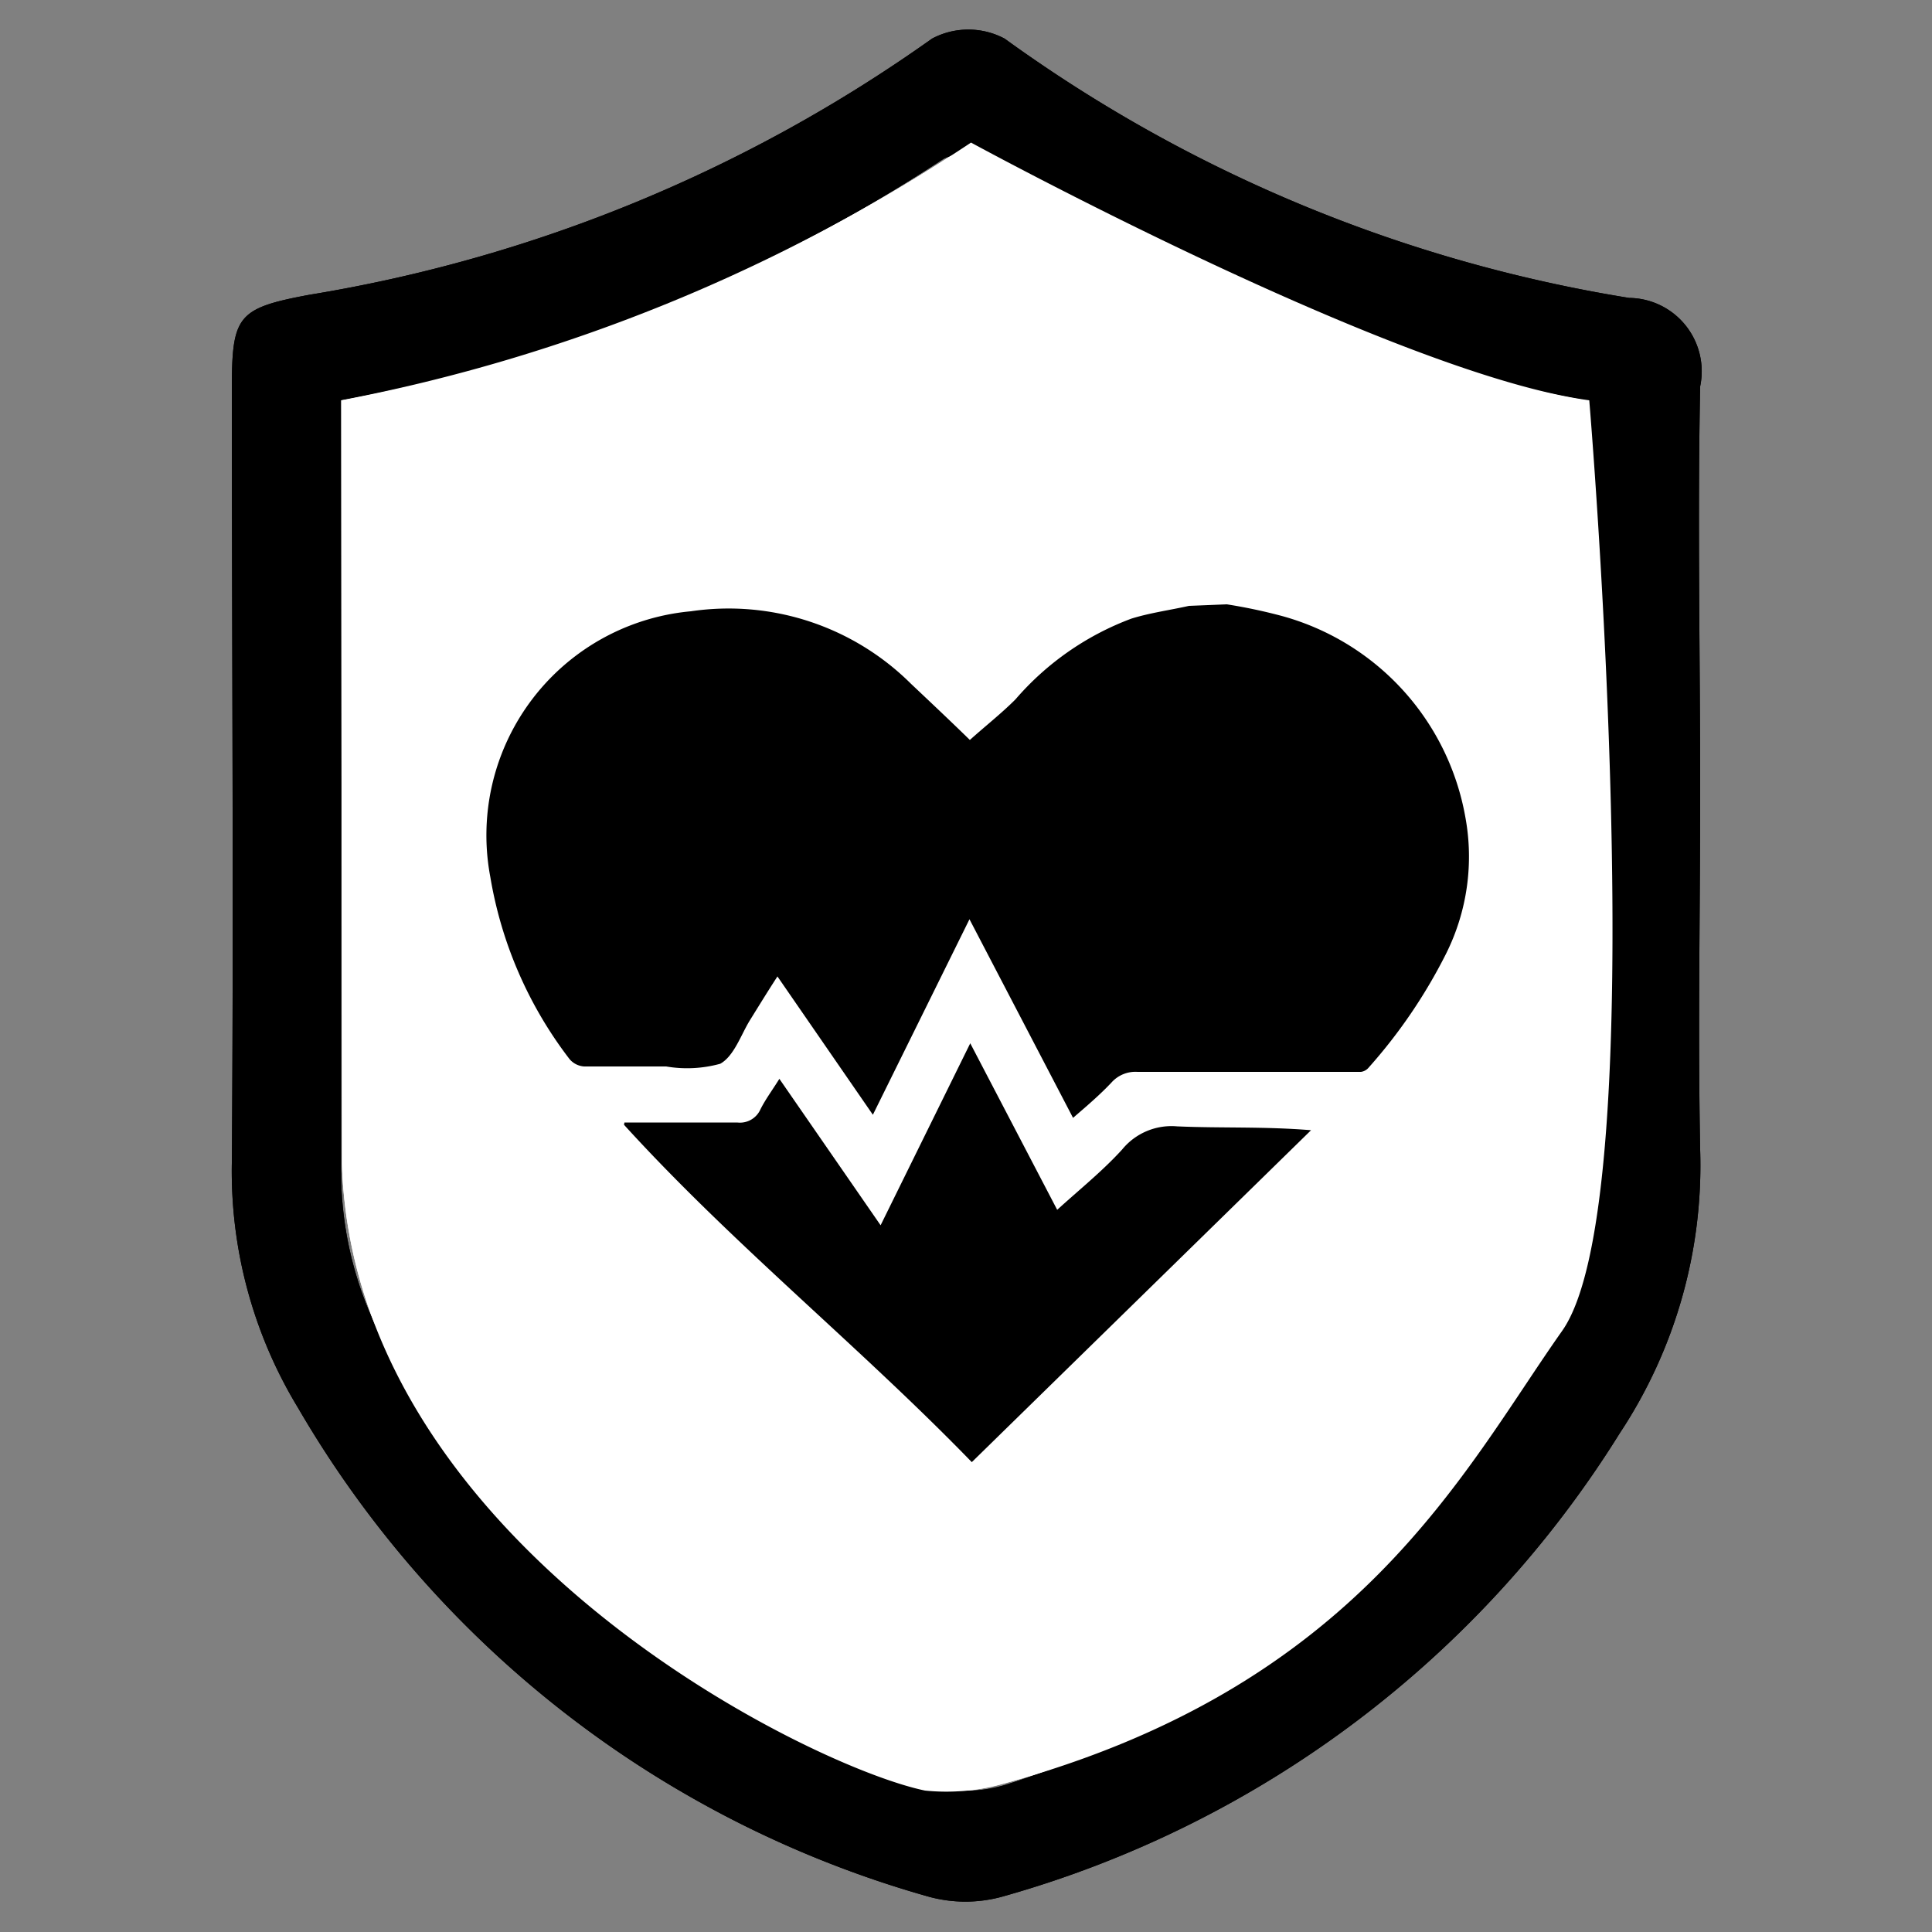 <svg id="Layer_1" data-name="Layer 1" xmlns="http://www.w3.org/2000/svg" viewBox="0 0 50 50"><rect x="0" y="0" width="50" height="50" fill="#808080" stroke="none"/><defs><style>.cls-1{fill:#fff;}</style></defs><path d="M8.83,10.36v1.48c0,6.1,0,12.19,0,18.29a9.36,9.36,0,0,0,1.4,5.12A25.21,25.21,0,0,0,23.85,46.17a3.65,3.65,0,0,0,2.24,0,24.65,24.65,0,0,0,13.71-11,9.5,9.5,0,0,0,1.31-4.42c.14-6.55.07-13.11.06-19.67a5.1,5.1,0,0,0-.09-.71A42.17,42.17,0,0,1,25.52,4.11a1.26,1.26,0,0,0-1.1,0A42.25,42.25,0,0,1,8.83,10.36ZM44,20.48c0,3.09-.06,6.19,0,9.28a12.56,12.56,0,0,1-2.08,7.33,27.6,27.6,0,0,1-16,12,3.59,3.59,0,0,1-1.87,0A27.51,27.51,0,0,1,7.71,36.43,11.79,11.79,0,0,1,6,30.1c.05-6.65,0-13.3,0-20,0-1.93.13-2.12,2-2.47A38.52,38.52,0,0,0,24.12,1,2,2,0,0,1,26,1,37.82,37.82,0,0,0,42.16,7.71,1.9,1.9,0,0,1,44,10C43.93,13.46,44,17,44,20.48Z"/><path class="cls-1" d="M8.83,10.36a44.6,44.6,0,0,0,16.3-6.67s11,6,16,6.67c0,0,1.74,20.61-.7,24.08-2.57,3.64-5.26,9.22-14.49,11.73a5.42,5.42,0,0,1-2,.17c-3-.62-14.79-6.42-15.09-16.21Z"/><path d="M8.83,10.36v1.48c0,6.1,0,12.19,0,18.29a9.36,9.36,0,0,0,1.4,5.12A25.21,25.21,0,0,0,23.85,46.17a3.65,3.65,0,0,0,2.24,0,24.65,24.65,0,0,0,13.71-11,9.5,9.5,0,0,0,1.31-4.42c.14-6.55.07-13.11.06-19.67a5.1,5.1,0,0,0-.09-.71A42.17,42.17,0,0,1,25.52,4.11a1.26,1.26,0,0,0-1.1,0A42.25,42.25,0,0,1,8.83,10.36ZM44,20.48c0,3.09-.06,6.19,0,9.28a12.56,12.56,0,0,1-2.08,7.33,27.6,27.6,0,0,1-16,12,3.59,3.59,0,0,1-1.87,0A27.51,27.51,0,0,1,7.71,36.43,11.79,11.79,0,0,1,6,30.1c.05-6.65,0-13.3,0-20,0-1.93.13-2.12,2-2.47A38.52,38.52,0,0,0,24.12,1,2,2,0,0,1,26,1,37.82,37.82,0,0,0,42.16,7.71,1.9,1.9,0,0,1,44,10C43.93,13.46,44,17,44,20.48Z"/><path class="cls-1" d="M8.83,10.36a44.6,44.6,0,0,0,16.3-6.67s11,6,16,6.67c0,0,1.74,20.61-.7,24.08-2.57,3.64-5.26,9.22-14.49,11.73a5.42,5.42,0,0,1-2,.17c-3-.62-14.79-6.42-15.09-16.21Z"/><path d="M31.75,15.64a13.78,13.78,0,0,1,1.42.3,6.59,6.59,0,0,1,4.75,5.19,5.62,5.62,0,0,1-.5,3.56,13.62,13.62,0,0,1-2,2.94.31.31,0,0,1-.2.11c-1.93,0-3.85,0-5.78,0a.83.83,0,0,0-.67.27c-.3.32-.64.61-1,.92l-2.68-5.14-2.5,5.06-2.47-3.58c-.26.4-.48.76-.71,1.13s-.41.93-.77,1.13a3.22,3.22,0,0,1-1.4.07c-.7,0-1.41,0-2.12,0a.54.54,0,0,1-.38-.19,10.61,10.61,0,0,1-2.05-4.71,5.82,5.82,0,0,1,5.19-6.88,6.69,6.69,0,0,1,5.7,1.88c.53.5,1.06,1,1.52,1.45.4-.36.81-.68,1.18-1.05a7.36,7.36,0,0,1,3-2.09c.48-.15,1-.22,1.49-.33Z"/><path d="M16.16,29.05c1,0,1.94,0,2.92,0a.58.58,0,0,0,.6-.34c.13-.26.31-.5.49-.79l2.62,3.79L25.11,27l2.25,4.31c.57-.52,1.17-1,1.68-1.56a1.65,1.65,0,0,1,1.42-.6c1.13.05,2.27,0,3.47.1l-8.78,8.59c-2.91-3-6.19-5.64-9-8.73Z"/></svg>